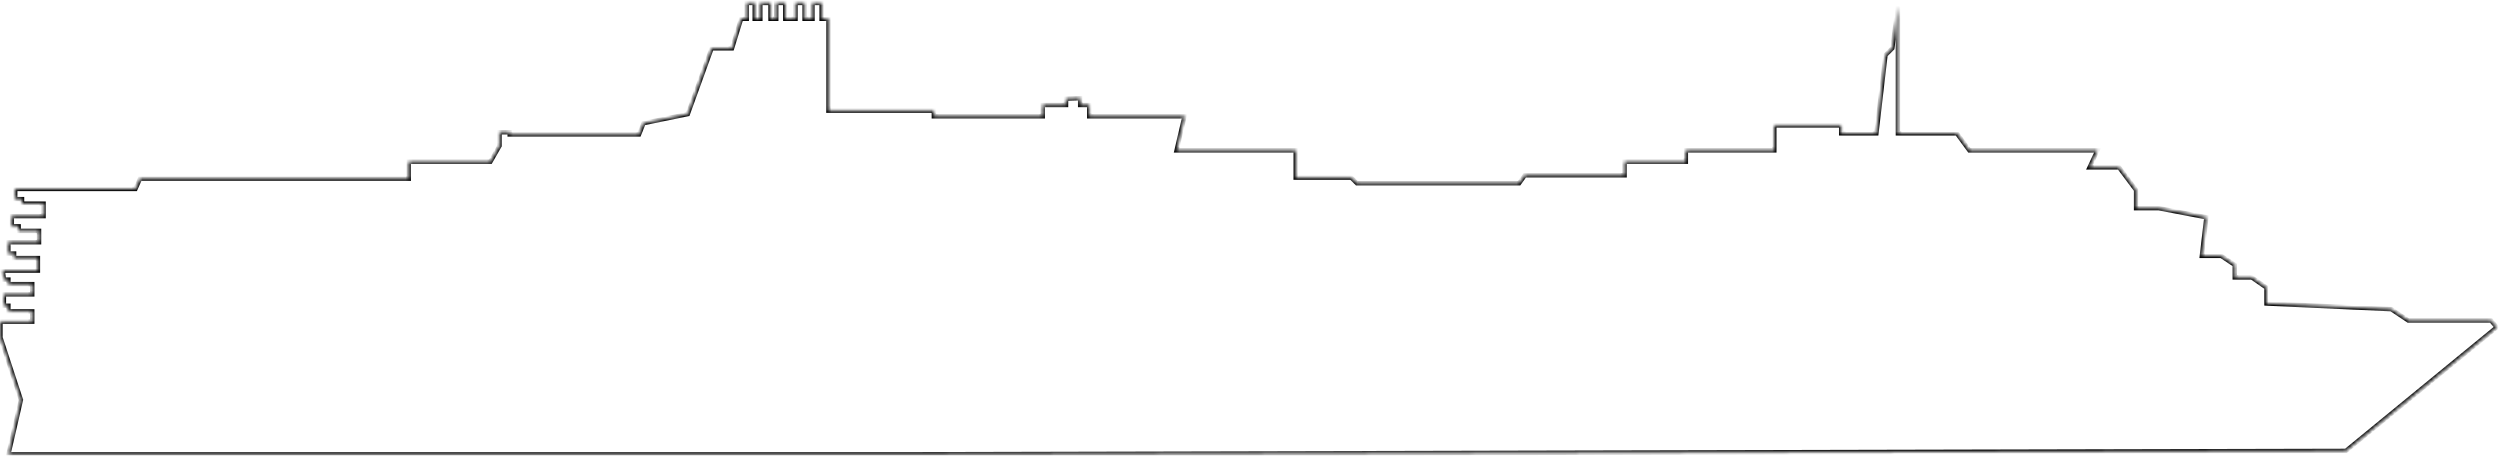 <svg width="675" height="123" viewBox="0 0 675 123" fill="none" xmlns="http://www.w3.org/2000/svg">
<mask id="path-1-inside-1_661_3752" fill="white">
<path d="M11.761 58.357V54.989H5.943V53.764H4.106V51.008H36.566L37.791 48.252H110.366V43.658H132.414L134.864 39.371V35.697H137.62V36.309H172.529L173.754 33.247L185.697 30.797L192.128 13.036H197.64L200.09 5.074H201.621V0.787H203.764V5.074H205.295V0.787H208.051V5.074H209.583V0.787H212.032V5.074H214.788V0.787H217.238V5.074H219.382V0.787H221.831V5.074H223.669V29.878H252.148V31.409H281.545V28.347H287.823V26.649L291.651 26.51V28.347H294.1V31.409H319.823L317.68 40.596H349.833V47.945H364.838L366.369 49.477H410.16L411.691 47.333H438.638V43.658H455.174V40.596H479.06V33.859H497.127V36.003H506.62L509.07 14.873L510.907 13.036L512.439 1.706V36.003H528.362L531.731 40.596H566.334L564.19 45.189H572.152L576.746 51.314V56.214H582.87L595.732 58.663L594.507 69.075H599.712L603.387 71.525V74.893H607.981L611.961 77.649V81.936L645.646 83.468L650.24 86.53H672.594L674.125 88.367L633.397 121.746L242.601 122.664H2.269L5.637 107.965L0.125 91.123V86.836H8.699V84.08H2.269V82.549H1.044V79.487H8.699V76.731H2.269V75.506H1.044L0.737 73.056H10.23V69.687H3.8V68.463H2.269V65.4H10.537V62.338H5.025V61.113H3.187V58.357H11.761Z"/>
</mask>
<path d="M11.761 58.357V54.989H5.943V53.764H4.106V51.008H36.566L37.791 48.252H110.366V43.658H132.414L134.864 39.371V35.697H137.62V36.309H172.529L173.754 33.247L185.697 30.797L192.128 13.036H197.64L200.09 5.074H201.621V0.787H203.764V5.074H205.295V0.787H208.051V5.074H209.583V0.787H212.032V5.074H214.788V0.787H217.238V5.074H219.382V0.787H221.831V5.074H223.669V29.878H252.148V31.409H281.545V28.347H287.823V26.649L291.651 26.51V28.347H294.1V31.409H319.823L317.68 40.596H349.833V47.945H364.838L366.369 49.477H410.16L411.691 47.333H438.638V43.658H455.174V40.596H479.06V33.859H497.127V36.003H506.62L509.07 14.873L510.907 13.036L512.439 1.706V36.003H528.362L531.731 40.596H566.334L564.19 45.189H572.152L576.746 51.314V56.214H582.87L595.732 58.663L594.507 69.075H599.712L603.387 71.525V74.893H607.981L611.961 77.649V81.936L645.646 83.468L650.24 86.53H672.594L674.125 88.367L633.397 121.746L242.601 122.664H2.269L5.637 107.965L0.125 91.123V86.836H8.699V84.08H2.269V82.549H1.044V79.487H8.699V76.731H2.269V75.506H1.044L0.737 73.056H10.23V69.687H3.8V68.463H2.269V65.4H10.537V62.338H5.025V61.113H3.187V58.357H11.761Z" stroke="black" stroke-width="1.2" mask="url(#path-1-inside-1_661_3752)"/>
</svg>

